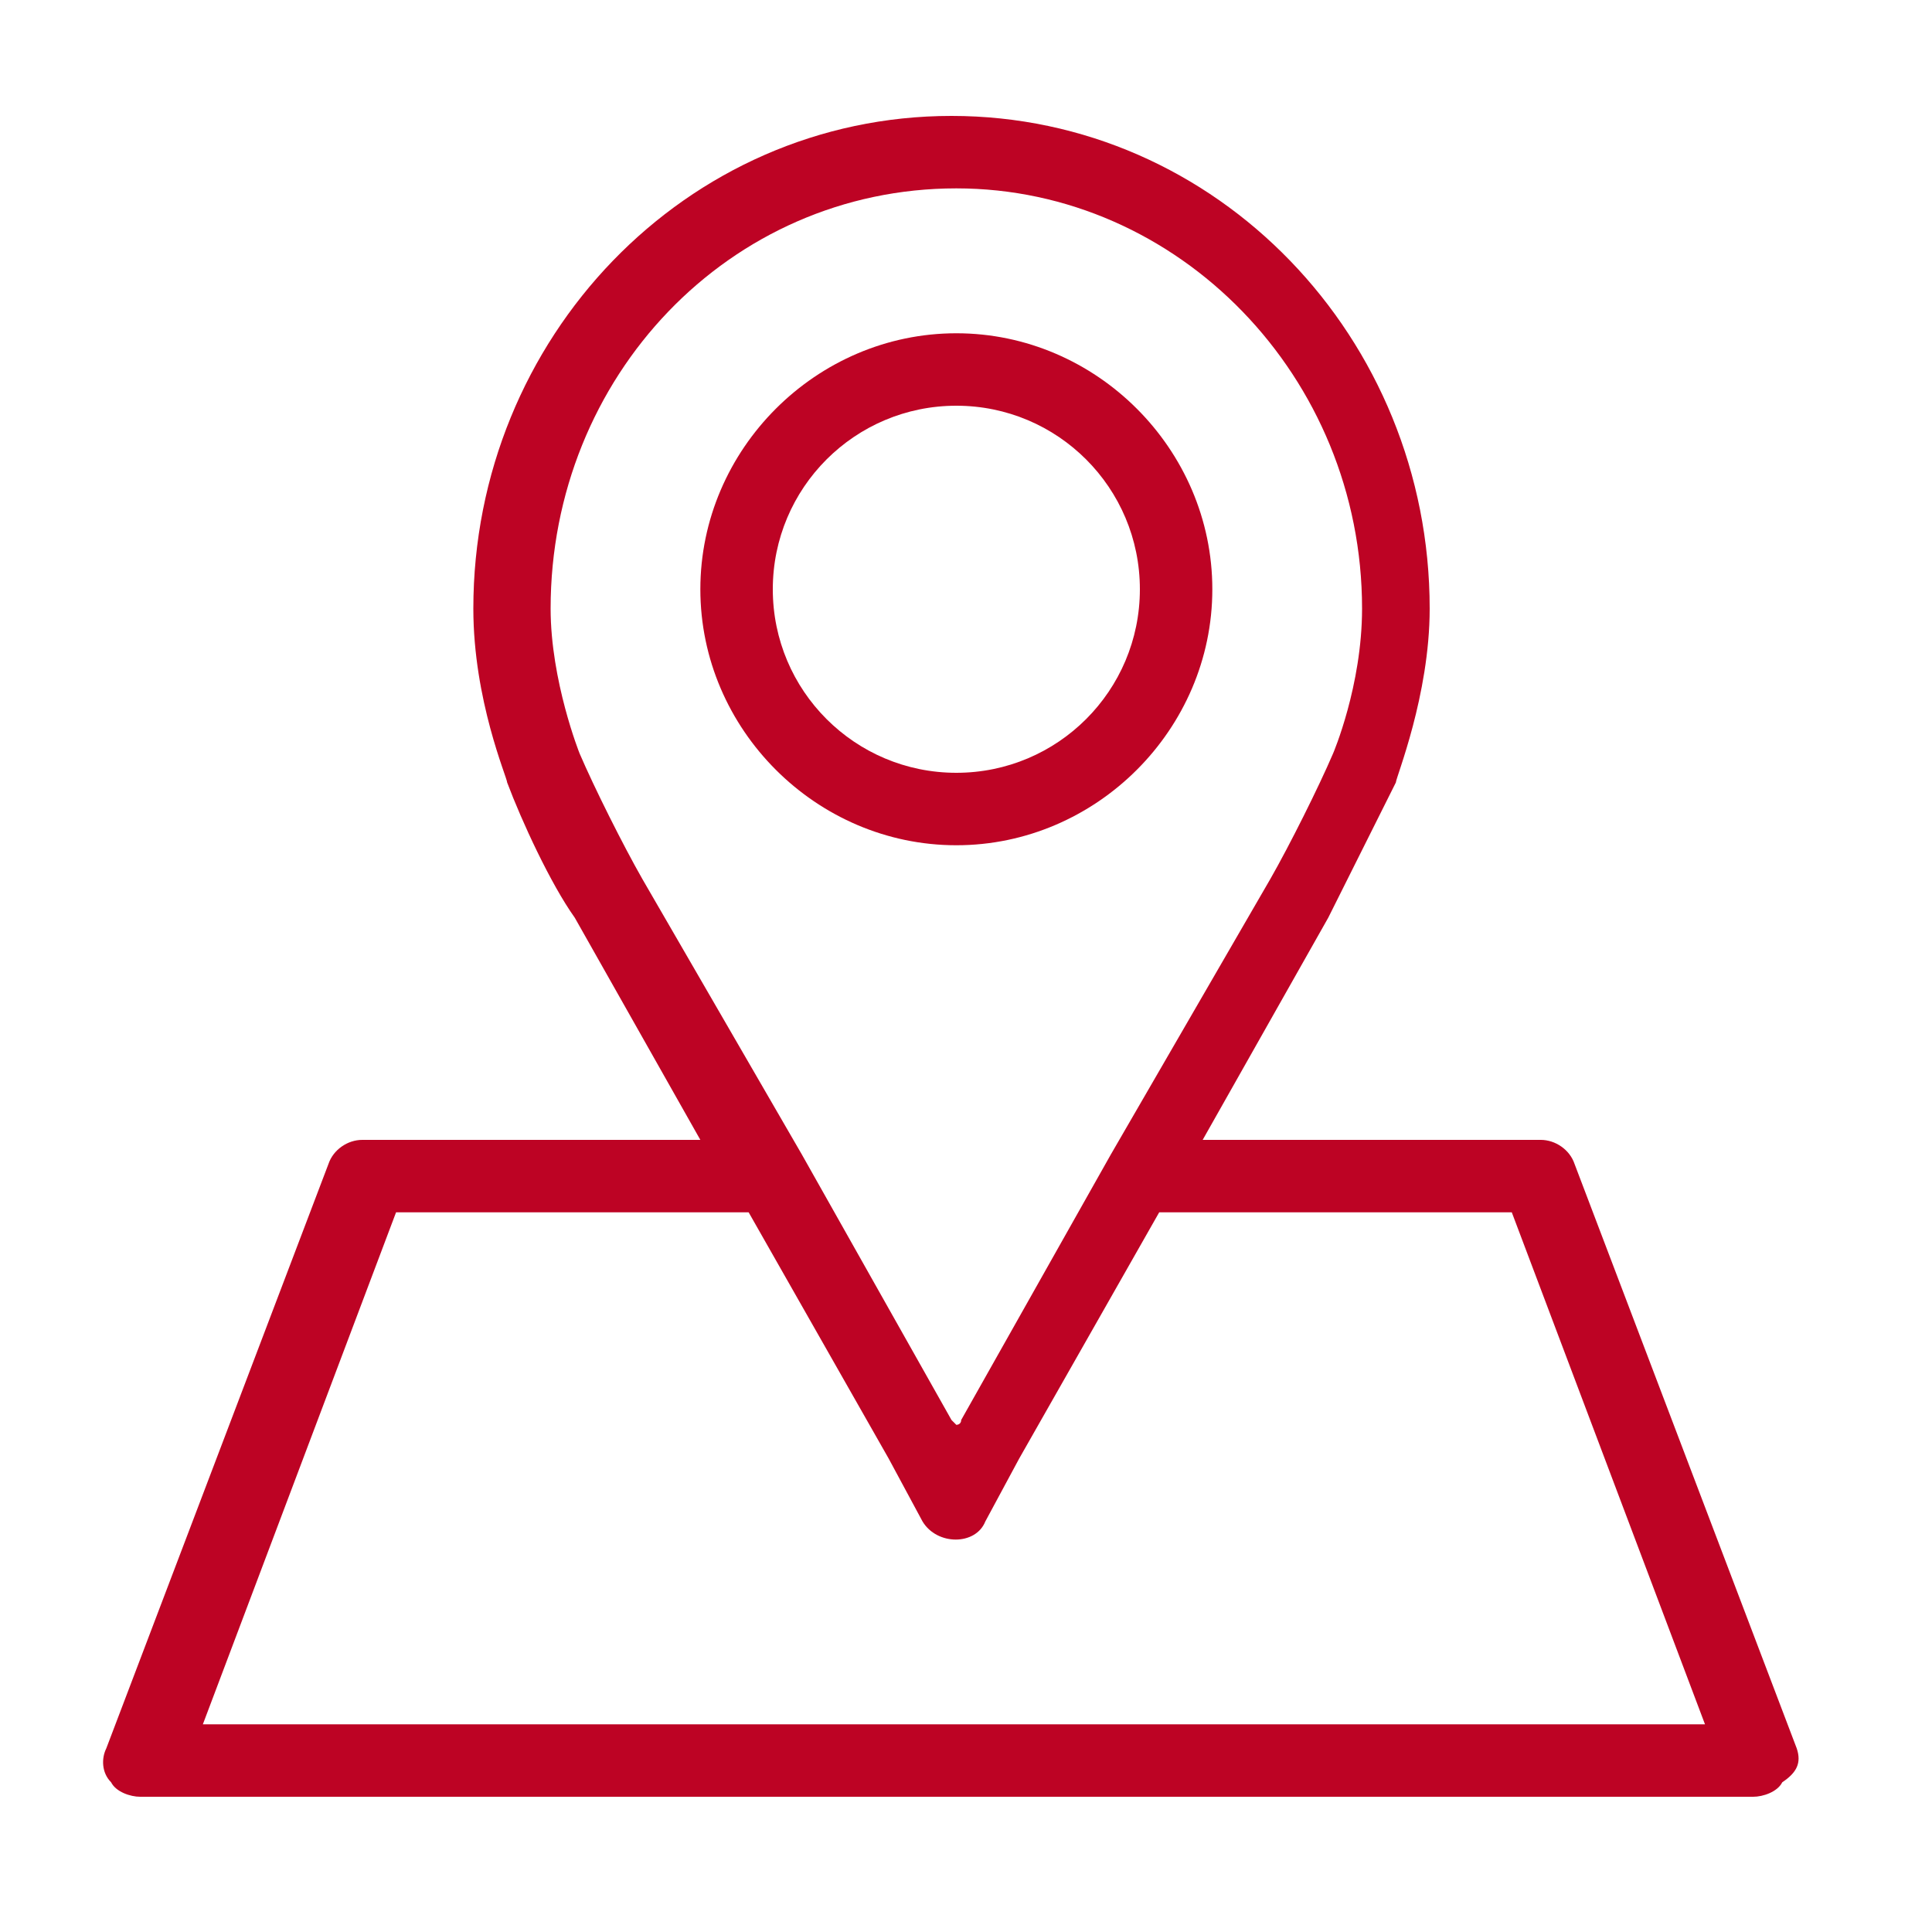 <svg width="60" height="60" viewBox="0 0 60 60" fill="none" xmlns="http://www.w3.org/2000/svg">
<path d="M55.8 54.3L48.9 36.15C48.75 35.7 48.3 35.4 47.85 35.4H37.35L41.25 28.5C41.85 27.3 42.75 25.5 43.35 24.3C43.35 24.15 44.4 21.6 44.4 18.9C44.4 10.5 37.8 3.6 29.55 3.6C21.3 3.6 14.7 10.5 14.7 18.9C14.7 21.75 15.75 24.15 15.75 24.3C16.2 25.5 17.1 27.45 17.85 28.5L21.75 35.4H11.25C10.8 35.4 10.35 35.7 10.2 36.15L3.3 54.3C3.15 54.6 3.15 55.05 3.45 55.35C3.6 55.65 4.05 55.8 4.35 55.8H54.45C54.75 55.8 55.2 55.65 55.35 55.35C55.8 55.05 55.95 54.75 55.8 54.3ZM19.95 27.3C19.35 26.25 18.45 24.45 18 23.4C18 23.4 17.1 21.15 17.1 18.9C17.1 11.7 22.65 5.85 29.7 5.85C36.6 5.85 42.3 11.7 42.3 18.9C42.3 21.3 41.4 23.4 41.4 23.4C40.95 24.45 40.05 26.25 39.45 27.3L34.5 35.85L29.85 44.1C29.85 44.25 29.7 44.25 29.7 44.25L29.55 44.1L24.9 35.85L19.95 27.3ZM6.3 53.55L12.3 37.65H23.25L27.6 45.3L28.65 47.25C29.1 48 30.3 48 30.6 47.25L31.65 45.3L36 37.65H46.95L52.95 53.55H6.3Z" fill="#BD0324"/>
<path d="M37.65 18.3C37.65 13.95 34.05 10.35 29.7 10.35C25.35 10.35 21.75 13.95 21.75 18.3C21.75 22.65 25.35 26.25 29.7 26.25C34.05 26.25 37.65 22.65 37.65 18.3ZM24 18.3C24 15.15 26.55 12.6 29.7 12.6C32.85 12.6 35.4 15.15 35.4 18.3C35.4 21.45 32.85 24 29.7 24C26.55 24 24 21.45 24 18.3Z" fill="#BD0324"/>
</svg>
